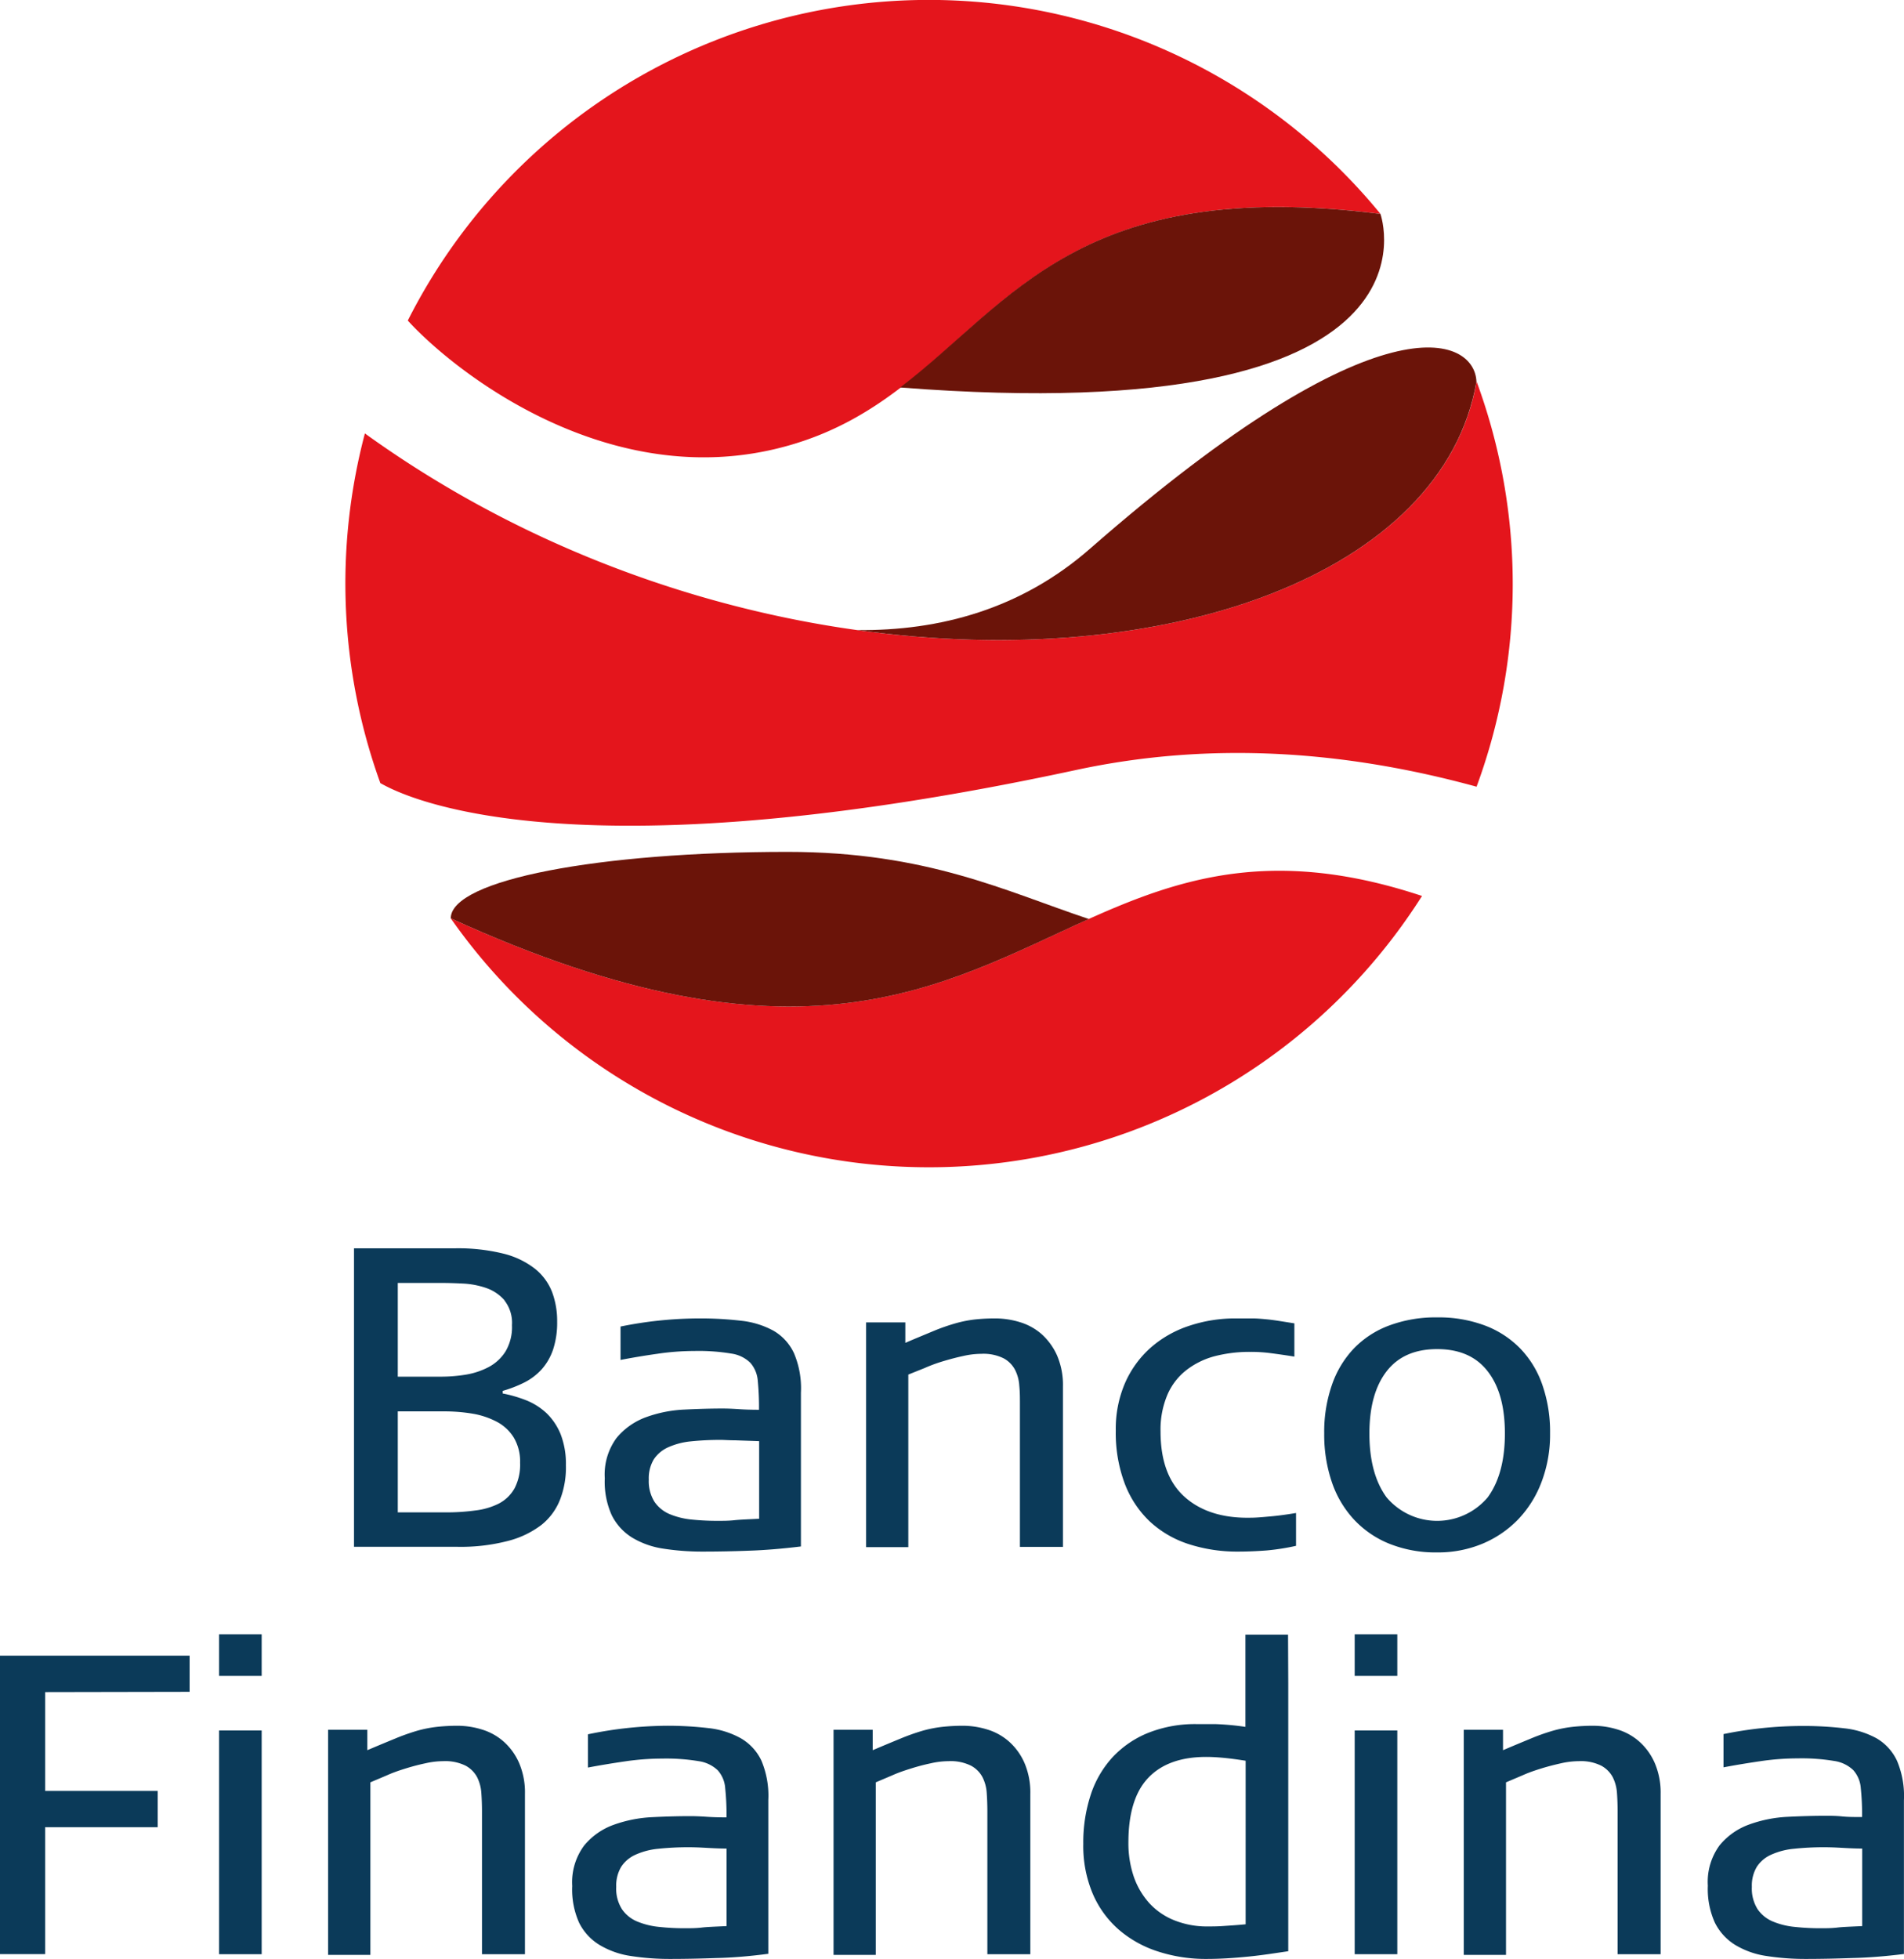 <svg id="Capa_1" data-name="Capa 1" xmlns="http://www.w3.org/2000/svg" viewBox="0 0 274.31 282.2"><defs><style>.cls-1{fill:#e4151c;}.cls-2{fill:#6b1409;}.cls-3{fill:#6a170e;}.cls-4{fill:#0b3a59;}</style></defs><path class="cls-1" d="M113,64.35c29.88-8,30-40.6,85.89-33.53A84.09,84.09,0,0,0,58.75,46.18C65.63,53.72,87.86,71.12,113,64.35Z"/><path class="cls-1" d="M64.93,132.28a84.1,84.1,0,0,0,139.94-3.21C149.72,110.75,146.81,169.71,64.93,132.28Z"/><path class="cls-1" d="M155,110.93c19.64-4.23,39.05-2.72,57.73,2.4a84.38,84.38,0,0,0,0-58.38c-7.3,42.19-96.12,53.66-160.16,7.49a84.58,84.58,0,0,0,2.23,50.38C55.83,113.3,77.86,127.53,155,110.93Z"/><path class="cls-2" d="M198.88,30.82c-43.27-5.47-53.12,12.78-69.2,25C210.05,62.07,198.88,30.82,198.88,30.82Z"/><path class="cls-2" d="M212.71,55v-.06c-.28-6.34-13.56-12.75-55.7,24.13-9.93,8.68-21.62,11.82-33.52,11.7C168.26,97,207.9,82.57,212.71,55Z"/><polygon class="cls-3" points="52.56 62.46 52.55 62.45 52.56 62.46 52.56 62.46"/><path class="cls-2" d="M156.87,132.39c-12-4-23.35-9.67-43.4-9.67-27.1,0-48.5,4-48.53,9.57C115.25,155.29,135.75,141.88,156.87,132.39Z"/><path class="cls-3" d="M64.94,132.29h0l0,0Z"/><path class="cls-4" d="M80.7,216A8.75,8.75,0,0,1,78,219.68,13.45,13.45,0,0,1,73.12,222a26.87,26.87,0,0,1-7.21.83H51v-43H65.54a27.26,27.26,0,0,1,7,.77,12.09,12.09,0,0,1,4.54,2.18,8,8,0,0,1,2.46,3.35,11.91,11.91,0,0,1,.73,4.26,12.38,12.38,0,0,1-.58,4,8.28,8.28,0,0,1-1.63,2.85,8.62,8.62,0,0,1-2.48,1.9,18.22,18.22,0,0,1-3.16,1.23v.37a19.14,19.14,0,0,1,3.43,1,9.36,9.36,0,0,1,2.92,1.87,8.85,8.85,0,0,1,2,3,11.83,11.83,0,0,1,.76,4.47A12.81,12.81,0,0,1,80.7,216Zm-8-28.66a6.13,6.13,0,0,0-2.64-1.79,12,12,0,0,0-3.31-.64c-1.17-.06-2.19-.09-3-.09H57.31v13.5h6.26a22,22,0,0,0,3.6-.3,10.76,10.76,0,0,0,3.28-1.11,6.42,6.42,0,0,0,2.39-2.24,6.86,6.86,0,0,0,.92-3.77A5.21,5.21,0,0,0,72.69,187.36ZM74,207.06a6.38,6.38,0,0,0-2.42-2.24,11.63,11.63,0,0,0-3.5-1.17,24.83,24.83,0,0,0-4.12-.33H57.31v14.55h7.06a30.09,30.09,0,0,0,4.15-.28,10.1,10.1,0,0,0,3.37-1,5.53,5.53,0,0,0,2.24-2.18,7.39,7.39,0,0,0,.8-3.69A6.72,6.72,0,0,0,74,207.06Z"/><path class="cls-4" d="M107.93,223.39q-3.34.13-6.66.13a36.16,36.16,0,0,1-5.74-.43,12.14,12.14,0,0,1-4.48-1.6,8,8,0,0,1-2.92-3.22,11.72,11.72,0,0,1-1-5.32,8.86,8.86,0,0,1,1.69-5.79,9.88,9.88,0,0,1,4.25-3,18.55,18.55,0,0,1,5.54-1.1c2-.1,3.83-.15,5.51-.15q1,0,2.34.09c.86.06,1.83.09,2.89.09a39.85,39.85,0,0,0-.18-4.21,4.42,4.42,0,0,0-1.08-2.57,4.9,4.9,0,0,0-2.76-1.32,28.38,28.38,0,0,0-5.25-.37,36.76,36.76,0,0,0-5.34.4q-2.76.39-5.34.89V191.1a57,57,0,0,1,11.36-1.17,50.22,50.22,0,0,1,6.07.34,12.43,12.43,0,0,1,4.62,1.44,7.28,7.28,0,0,1,2.94,3.23,12.89,12.89,0,0,1,1,5.68v22.16Q111.28,223.28,107.93,223.39Zm1.44-15.78-3.39-.12c-.94,0-1.64-.06-2.09-.06a40.76,40.76,0,0,0-4.35.21,10.45,10.45,0,0,0-3.29.86,4.86,4.86,0,0,0-2.07,1.75,5.31,5.31,0,0,0-.71,2.89,5.59,5.59,0,0,0,.83,3.22,5,5,0,0,0,2.22,1.78,11.07,11.07,0,0,0,3.18.77,36.16,36.16,0,0,0,3.63.18c.83,0,1.65,0,2.47-.09s2-.13,3.57-.21Z"/><path class="cls-4" d="M146.94,222.84V202.23c0-.86,0-1.72-.09-2.59a5.79,5.79,0,0,0-.61-2.3,4,4,0,0,0-1.66-1.67,6.58,6.58,0,0,0-3.22-.64,11.89,11.89,0,0,0-2.58.31c-.94.2-1.88.45-2.82.73s-1.86.61-2.73,1l-2.37.95v24.86h-6.08V190.5h5.65v2.95c1.6-.69,3-1.26,4.12-1.73a28.91,28.91,0,0,1,3.13-1.09,17.73,17.73,0,0,1,2.76-.55,27.39,27.39,0,0,1,3-.15,12.09,12.09,0,0,1,3.47.53,8.41,8.41,0,0,1,3.13,1.71,9.11,9.11,0,0,1,2.24,3.07,10.8,10.8,0,0,1,.86,4.51v23.09Z"/><path class="cls-4" d="M182.43,223.36c-1.35.1-2.68.16-4,.16a22.68,22.68,0,0,1-7.18-1.08,15,15,0,0,1-5.59-3.25,14.71,14.71,0,0,1-3.62-5.47,20.8,20.8,0,0,1-1.29-7.64,16.66,16.66,0,0,1,1.35-6.88,14.72,14.72,0,0,1,3.68-5.06,15.94,15.94,0,0,1,5.5-3.13,20.86,20.86,0,0,1,6.78-1.08q1.29,0,2.34,0c.69,0,1.35.06,2,.12s1.28.15,1.93.25l2.15.34v4.79c-1.31-.21-2.43-.37-3.37-.49a21.62,21.62,0,0,0-3-.19,20,20,0,0,0-5.1.62,11.37,11.37,0,0,0-4.08,2,9,9,0,0,0-2.73,3.53,12.81,12.81,0,0,0-1,5.31q0,6.33,3.47,9.43c2.3,2.06,5.47,3.08,9.48,3,.9,0,1.86-.1,2.89-.19s2.25-.25,3.68-.49v4.73A32.83,32.83,0,0,1,182.43,223.36Z"/><path class="cls-4" d="M222.12,213.41a15.87,15.87,0,0,1-3.37,5.44,15.4,15.4,0,0,1-5.16,3.53,16.65,16.65,0,0,1-6.54,1.26,17.92,17.92,0,0,1-6.91-1.26,14.22,14.22,0,0,1-5.12-3.53,14.93,14.93,0,0,1-3.16-5.4,21.18,21.18,0,0,1-1.08-6.94,20.59,20.59,0,0,1,1.11-7,14.4,14.4,0,0,1,3.16-5.25,13.7,13.7,0,0,1,5.09-3.31,19.14,19.14,0,0,1,6.91-1.17,18.9,18.9,0,0,1,6.88,1.17,14,14,0,0,1,5.09,3.31,14.19,14.19,0,0,1,3.19,5.25,20.59,20.59,0,0,1,1.11,7A19.23,19.23,0,0,1,222.12,213.41Zm-7.78-15.85q-2.47-3.21-7.29-3.21t-7.29,3.21q-2.47,3.21-2.47,8.95c0,3.86.82,6.93,2.47,9.19a9.53,9.53,0,0,0,14.58,0c1.65-2.26,2.47-5.33,2.47-9.19S216,199.7,214.34,197.56Z"/><path class="cls-4" d="M6.51,243.76V258H22.72v5.22H6.51v18.29H0v-43H27.32v5.21Z"/><path class="cls-4" d="M31.56,241.43v-6H37.7v6Zm0,40.09V249.29H37.7v32.23Z"/><path class="cls-4" d="M69.44,281.52V260.91q0-1.29-.09-2.58a6,6,0,0,0-.61-2.31,4.08,4.08,0,0,0-1.66-1.66,6.64,6.64,0,0,0-3.23-.65,11.87,11.87,0,0,0-2.57.31c-1,.21-1.89.45-2.83.74s-1.85.6-2.73,1l-2.36,1v24.86H47.27V249.19h5.65v2.94c1.6-.68,3-1.26,4.12-1.72a30.73,30.73,0,0,1,3.13-1.1,17.68,17.68,0,0,1,2.76-.54,27.37,27.37,0,0,1,3-.16,12,12,0,0,1,3.47.53,8.43,8.43,0,0,1,3.13,1.72,8.88,8.88,0,0,1,2.24,3.07,10.8,10.8,0,0,1,.86,4.51v23.08Z"/><path class="cls-4" d="M103.23,282.07c-2.23.08-4.44.13-6.65.13a36.29,36.29,0,0,1-5.75-.43,12.2,12.2,0,0,1-4.48-1.6A7.83,7.83,0,0,1,83.44,277a11.67,11.67,0,0,1-1-5.31,8.87,8.87,0,0,1,1.7-5.8,9.77,9.77,0,0,1,4.24-3,18.94,18.94,0,0,1,5.55-1.11c2-.1,3.82-.15,5.5-.15q1.05,0,2.34.09c.87.06,1.83.09,2.9.09a36.66,36.66,0,0,0-.19-4.2,4.3,4.3,0,0,0-1.07-2.58,5,5,0,0,0-2.76-1.32,28.38,28.38,0,0,0-5.25-.37,36.76,36.76,0,0,0-5.34.4c-1.85.27-3.62.56-5.35.89v-4.79A57.14,57.14,0,0,1,96,248.61a50.4,50.4,0,0,1,6.08.34,12.32,12.32,0,0,1,4.61,1.44,7.35,7.35,0,0,1,3,3.23,13,13,0,0,1,1,5.68v22.16Q106.59,282,103.23,282.07Zm1.45-15.77c-1.31,0-2.45-.08-3.39-.13s-1.64-.06-2.09-.06a40.59,40.59,0,0,0-4.35.22,10.33,10.33,0,0,0-3.3.86,4.76,4.76,0,0,0-2.06,1.75,5.27,5.27,0,0,0-.71,2.88,5.49,5.49,0,0,0,.83,3.22,4.93,4.93,0,0,0,2.22,1.78,11,11,0,0,0,3.17.77,33.46,33.46,0,0,0,3.64.19c.82,0,1.64,0,2.47-.1s2-.13,3.57-.21Z"/><path class="cls-4" d="M142.25,281.52V260.91q0-1.29-.09-2.58a5.84,5.84,0,0,0-.61-2.31,4,4,0,0,0-1.66-1.66,6.61,6.61,0,0,0-3.23-.65,11.87,11.87,0,0,0-2.57.31c-1,.21-1.89.45-2.82.74s-1.86.6-2.74,1l-2.36,1v24.86h-6.08V249.19h5.64v2.94c1.61-.68,3-1.26,4.12-1.72a30.73,30.73,0,0,1,3.13-1.1,17.57,17.57,0,0,1,2.77-.54,27.23,27.23,0,0,1,3-.16,12,12,0,0,1,3.46.53,8.36,8.36,0,0,1,3.13,1.72,8.88,8.88,0,0,1,2.24,3.07,10.8,10.8,0,0,1,.86,4.51v23.08Z"/><path class="cls-4" d="M185.6,242.54v38.55l-2.71.4c-1,.14-2,.27-3,.37s-2.06.19-3.1.25-2,.09-2.92.09a22.28,22.28,0,0,1-7.06-1.08,16.18,16.18,0,0,1-5.65-3.16,14.35,14.35,0,0,1-3.74-5.18,17.66,17.66,0,0,1-1.35-7.16,21.93,21.93,0,0,1,1.07-7.06,14.76,14.76,0,0,1,3.16-5.43,14.36,14.36,0,0,1,5.13-3.5,18.26,18.26,0,0,1,7-1.26l2.67,0a38.87,38.87,0,0,1,4.33.4V235.48h6.14Zm-6.14,11.11c-1.32-.21-2.42-.35-3.3-.43s-1.67-.12-2.38-.12q-5.47,0-8.34,3t-2.87,9.32a14.94,14.94,0,0,0,.77,4.92,11.11,11.11,0,0,0,2.22,3.8,9.8,9.8,0,0,0,3.61,2.49,12.64,12.64,0,0,0,4.93.89c.57,0,1.28,0,2.12-.06s1.92-.12,3.24-.25Z"/><path class="cls-4" d="M195.17,241.43v-6h6.14v6Zm0,40.09V249.29h6.14v32.23Z"/><path class="cls-4" d="M233.05,281.52V260.91q0-1.29-.09-2.58a6,6,0,0,0-.61-2.31,4.08,4.08,0,0,0-1.66-1.66,6.61,6.61,0,0,0-3.23-.65,12,12,0,0,0-2.58.31c-.94.21-1.88.45-2.82.74s-1.85.6-2.73,1l-2.36,1v24.86h-6.08V249.19h5.65v2.94c1.6-.68,3-1.26,4.11-1.72a29.9,29.9,0,0,1,3.13-1.1,17.68,17.68,0,0,1,2.76-.54,27.37,27.37,0,0,1,3-.16,12,12,0,0,1,3.47.53,8.36,8.36,0,0,1,3.13,1.72,8.88,8.88,0,0,1,2.24,3.07,10.8,10.8,0,0,1,.87,4.51v23.08Z"/><path class="cls-4" d="M266.85,282.07c-2.23.08-4.45.13-6.66.13a36.16,36.16,0,0,1-5.74-.43,12.07,12.07,0,0,1-4.48-1.6,7.92,7.92,0,0,1-2.92-3.22,11.81,11.81,0,0,1-1-5.31,8.87,8.87,0,0,1,1.69-5.8,9.8,9.8,0,0,1,4.25-3,18.87,18.87,0,0,1,5.54-1.11c2-.1,3.82-.15,5.51-.15.7,0,1.47,0,2.34.09s1.82.09,2.89.09a36.66,36.66,0,0,0-.19-4.2A4.36,4.36,0,0,0,267,255a5,5,0,0,0-2.76-1.32,28.38,28.38,0,0,0-5.25-.37,36.76,36.76,0,0,0-5.34.4c-1.84.27-3.62.56-5.34.89v-4.79a57,57,0,0,1,11.36-1.17,50.34,50.34,0,0,1,6.07.34,12.43,12.43,0,0,1,4.62,1.44,7.33,7.33,0,0,1,2.94,3.23,13,13,0,0,1,1,5.68v22.16Q270.2,282,266.85,282.07Zm1.44-15.77c-1.32,0-2.44-.08-3.39-.13s-1.64-.06-2.09-.06a40.45,40.45,0,0,0-4.35.22,10.33,10.33,0,0,0-3.3.86,4.76,4.76,0,0,0-2.06,1.75,5.27,5.27,0,0,0-.71,2.88,5.56,5.56,0,0,0,.83,3.22,5,5,0,0,0,2.22,1.78,10.92,10.92,0,0,0,3.17.77,33.73,33.73,0,0,0,3.64.19c.82,0,1.64,0,2.46-.1s2-.13,3.58-.21Z"/></svg>